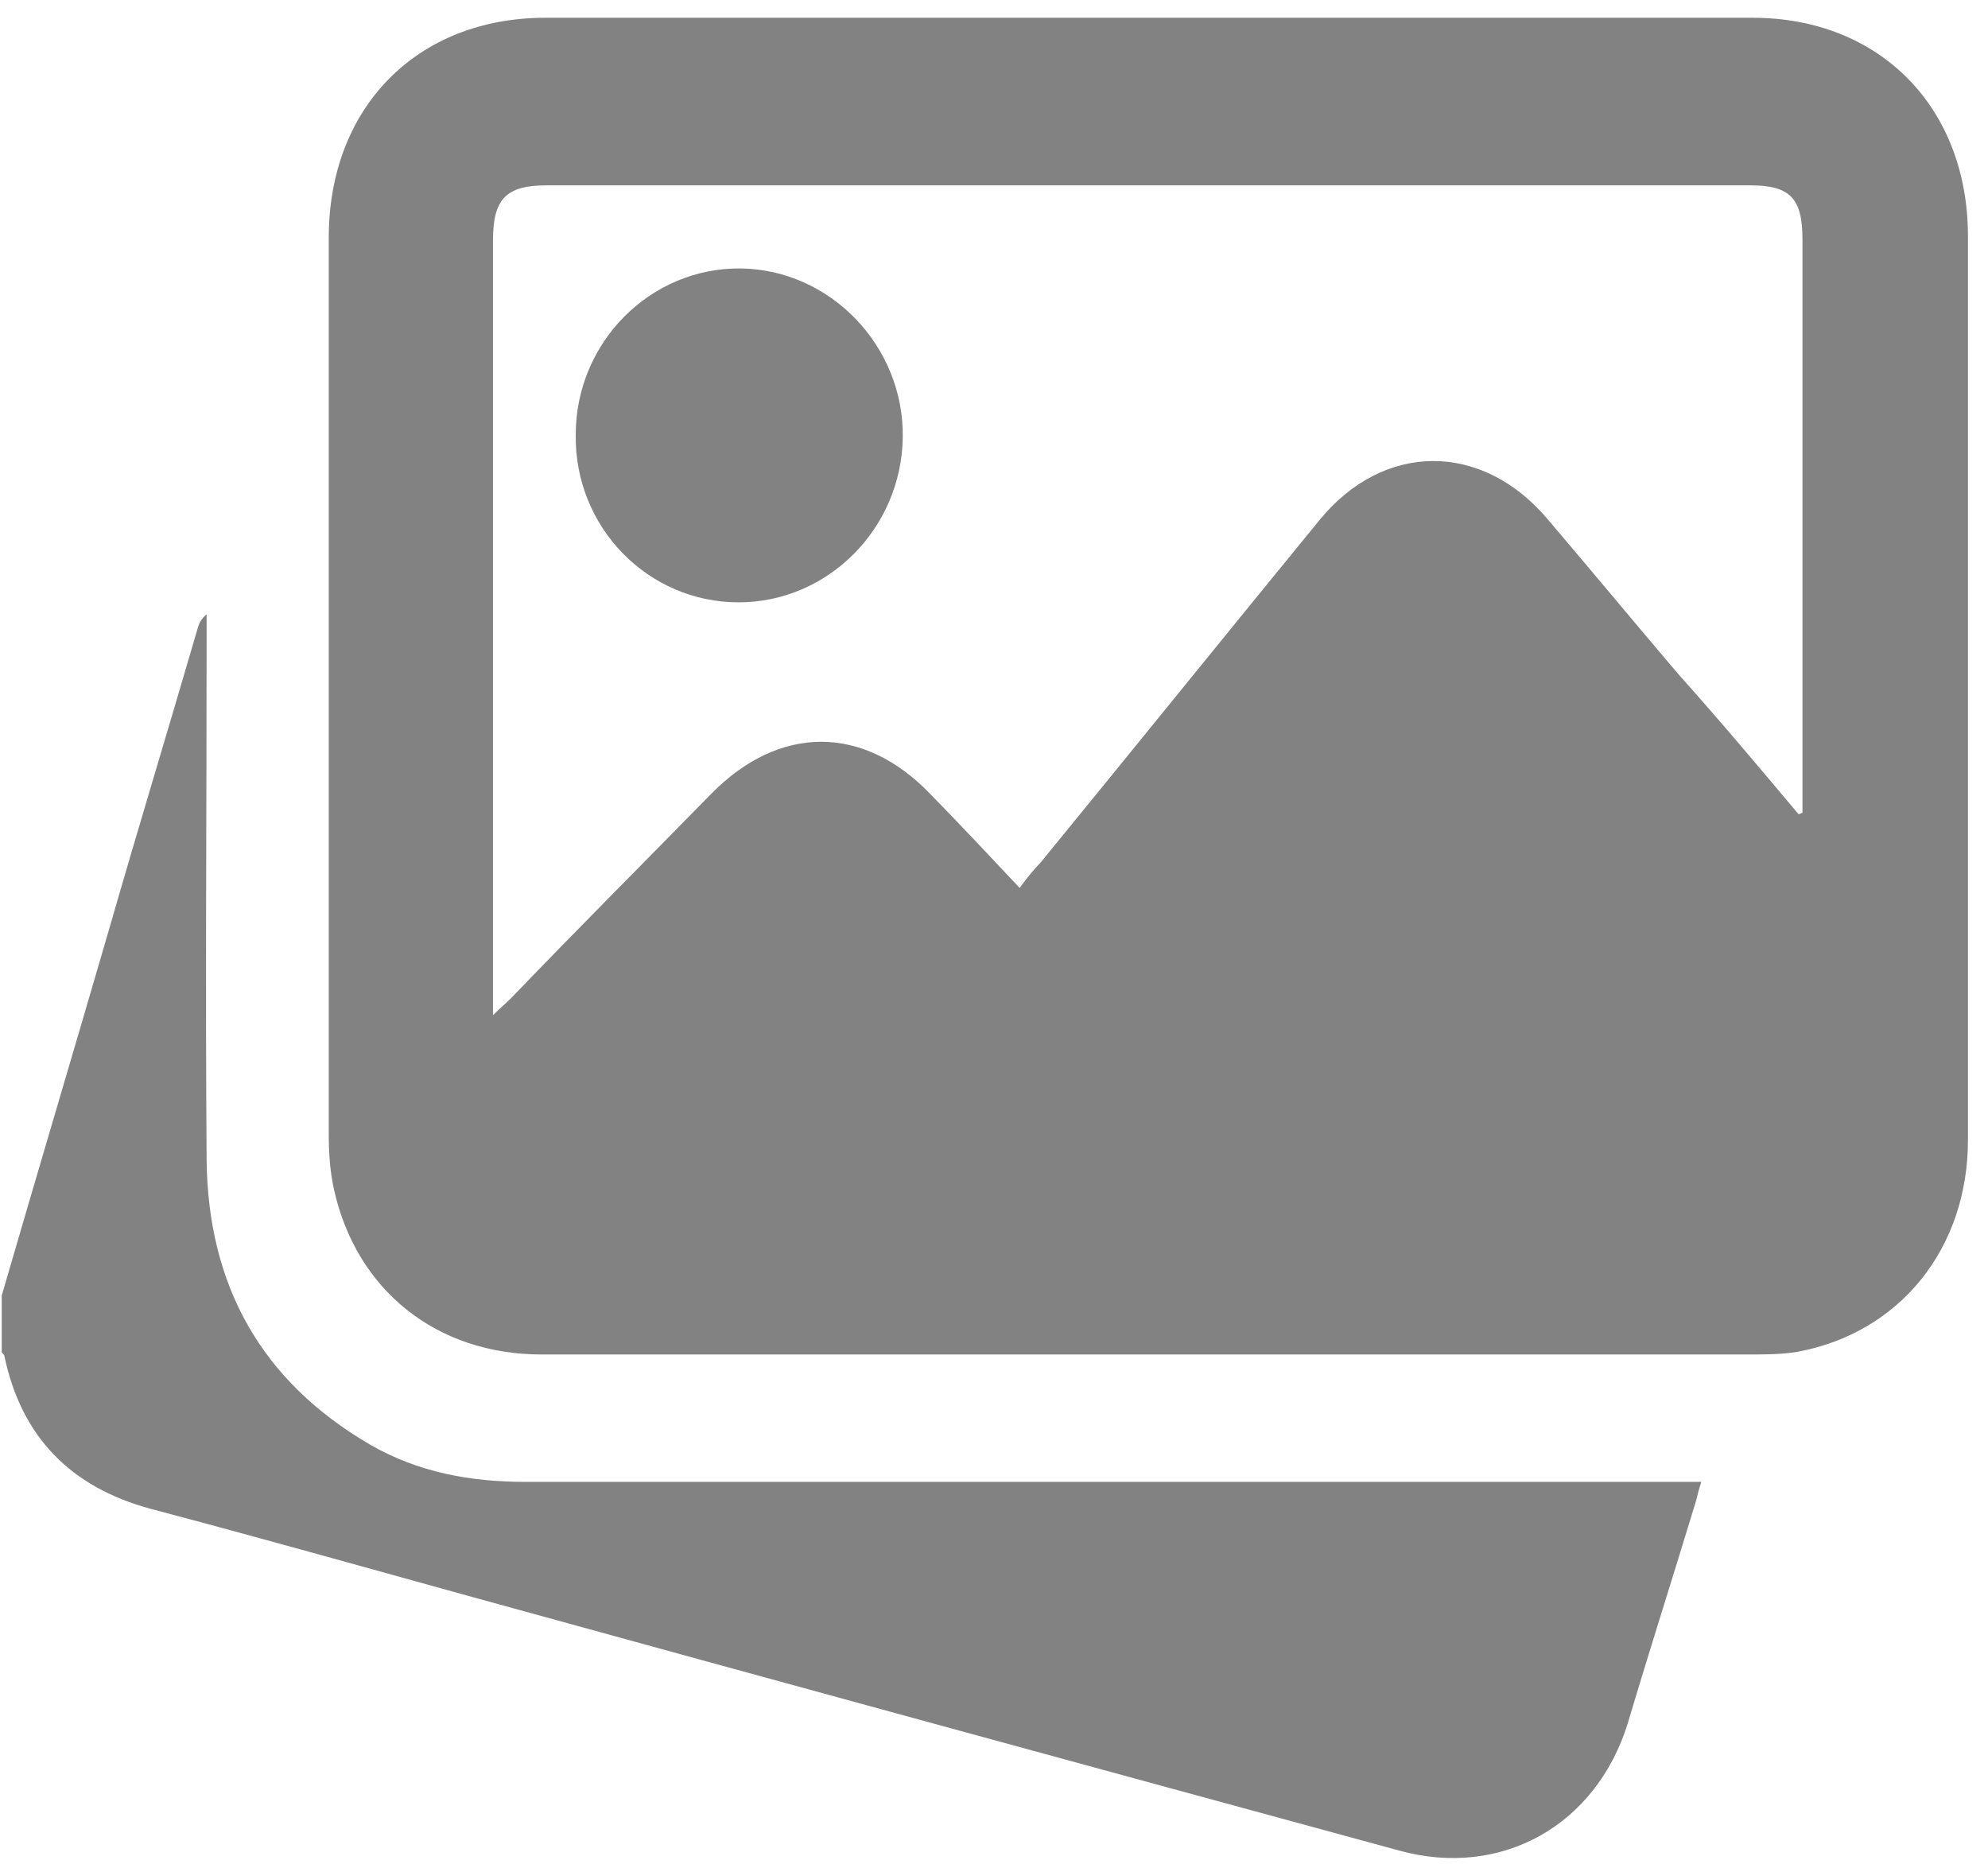 <svg width="48" height="45" viewBox="0 0 48 45" fill="none" xmlns="http://www.w3.org/2000/svg">
<path d="M0.042 31.279C0.898 28.333 1.786 25.355 2.642 22.409C3.34 19.981 4.07 17.586 4.767 15.19C4.799 15.061 4.862 14.931 4.989 14.834C4.989 14.996 4.989 15.158 4.989 15.32C4.989 19.56 4.957 23.769 4.989 28.009C5.021 31.052 6.321 33.351 8.922 34.872C10.095 35.552 11.364 35.779 12.695 35.779C21.924 35.779 31.152 35.779 40.413 35.779C40.603 35.779 40.825 35.779 41.078 35.779C41.015 35.973 40.983 36.102 40.952 36.232C40.413 38.012 39.842 39.793 39.303 41.606C38.541 44.066 36.258 45.361 33.785 44.681C26.3 42.642 18.816 40.602 11.3 38.53C8.731 37.818 6.194 37.106 3.626 36.426C1.723 35.908 0.518 34.71 0.105 32.736C0.105 32.703 0.042 32.671 0.042 32.639C0.042 32.153 0.042 31.7 0.042 31.279Z" fill="#828282"/>
<path d="M27.727 32.703C22.843 32.703 17.96 32.703 13.076 32.703C10.539 32.703 8.604 31.15 8.065 28.722C7.97 28.301 7.938 27.848 7.938 27.395C7.938 20.176 7.938 12.957 7.938 5.738C7.938 2.598 10.063 0.429 13.171 0.429C22.875 0.429 32.611 0.429 42.315 0.429C45.391 0.429 47.516 2.598 47.516 5.705C47.516 12.989 47.516 20.24 47.516 27.524C47.516 30.146 45.867 32.185 43.394 32.639C43.013 32.703 42.601 32.703 42.188 32.703C37.368 32.703 32.548 32.703 27.727 32.703ZM43.425 19.658C43.457 19.658 43.489 19.625 43.52 19.625C43.52 19.496 43.52 19.334 43.52 19.204C43.52 14.737 43.52 10.237 43.52 5.77C43.52 4.767 43.203 4.475 42.252 4.475C32.579 4.475 22.875 4.475 13.203 4.475C12.22 4.475 11.903 4.799 11.903 5.803C11.903 11.856 11.903 17.91 11.903 23.963C11.903 24.125 11.903 24.254 11.903 24.513C12.093 24.319 12.22 24.222 12.347 24.093C13.932 22.442 15.55 20.823 17.167 19.172C18.816 17.489 20.846 17.489 22.463 19.172C23.192 19.917 23.89 20.661 24.619 21.438C24.81 21.179 24.968 20.985 25.127 20.823C27.378 18.071 29.598 15.32 31.85 12.568C33.404 10.658 35.782 10.658 37.368 12.536C38.415 13.766 39.461 15.028 40.508 16.259C41.522 17.392 42.474 18.525 43.425 19.658Z" fill="#828282"/>
<path d="M17.833 14.543C15.645 14.543 13.869 12.73 13.901 10.496C13.901 8.263 15.708 6.45 17.897 6.482C20.053 6.515 21.829 8.36 21.797 10.561C21.766 12.762 19.99 14.543 17.833 14.543Z" fill="#828282"/>
</svg>
